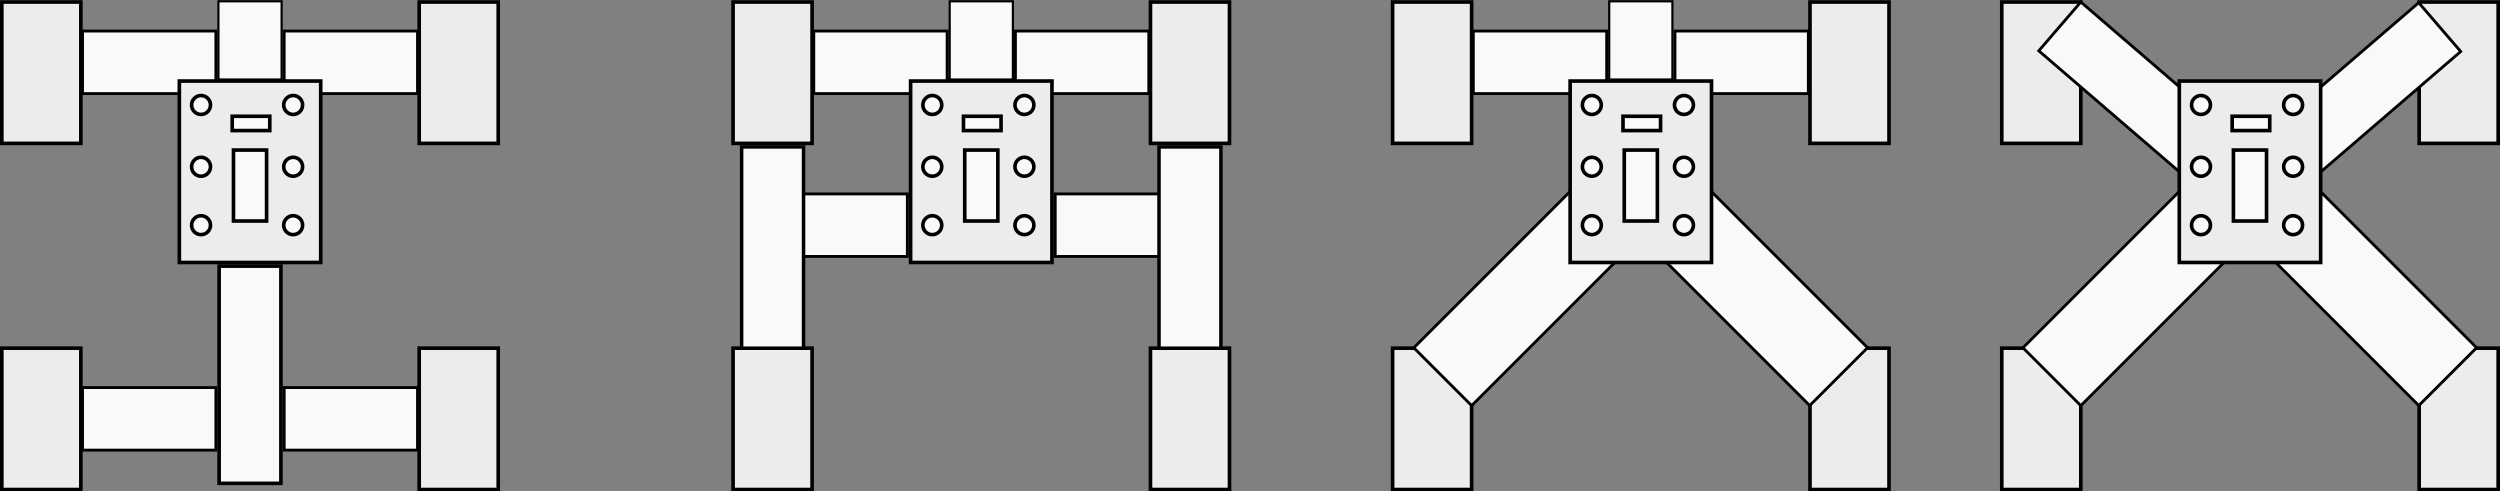 <?xml version="1.0" encoding="UTF-8" standalone="no"?>
<!-- Created with Inkscape (http://www.inkscape.org/) -->

<svg
   width="5197.52"
   height="1021.512"
   viewBox="0 0 1375.177 270.275"
   version="1.1"
   id="svg1"
   inkscape:version="1.3.2 (091e20e, 2023-11-25)"
   sodipodi:docname="hull-design-ideas.svg"
   xml:space="preserve"
   inkscape:export-filename="hull-design-ideas.png"
   inkscape:export-xdpi="90.760002"
   inkscape:export-ydpi="90.760002"
   xmlns:inkscape="http://www.inkscape.org/namespaces/inkscape"
   xmlns:sodipodi="http://sodipodi.sourceforge.net/DTD/sodipodi-0.dtd"
   xmlns="http://www.w3.org/2000/svg"
   xmlns:svg="http://www.w3.org/2000/svg"><rect x="0" y="0" width="1375.177" height="270.275" fill="#808080" stroke="none"/><sodipodi:namedview
     id="namedview1"
     pagecolor="#ffffff"
     bordercolor="#666666"
     borderopacity="1.0"
     inkscape:showpageshadow="2"
     inkscape:pageopacity="0.0"
     inkscape:pagecheckerboard="0"
     inkscape:deskcolor="#d1d1d1"
     inkscape:document-units="mm"
     inkscape:zoom="0.30557816"
     inkscape:cx="2689.9828"
     inkscape:cy="1024.2879"
     inkscape:window-width="2008"
     inkscape:window-height="1243"
     inkscape:window-x="162"
     inkscape:window-y="25"
     inkscape:window-maximized="0"
     inkscape:current-layer="layer2"
     showgrid="false"
     inkscape:export-bgcolor="#ffffffff" /><defs
     id="defs1" /><g
     inkscape:label="Layer 1"
     inkscape:groupmode="layer"
     id="layer1"
     transform="translate(-44.306,-46.643)"><rect
       style="fill:#ececec;stroke:#000000;stroke-width:2;-inkscape-stroke:none;paint-order:markers stroke fill"
       id="rect1"
       width="43.469"
       height="77.755"
       x="45.306"
       y="47.755"
       ry="0" /><rect
       style="font-variation-settings:normal;opacity:1;vector-effect:none;fill:#ececec;fill-opacity:1;stroke:#000000;stroke-width:2;stroke-linecap:butt;stroke-linejoin:miter;stroke-miterlimit:4;stroke-dasharray:none;stroke-dashoffset:0;stroke-opacity:1;-inkscape-stroke:none;paint-order:markers stroke fill;stop-color:#000000;stop-opacity:1"
       id="rect2"
       width="43.469"
       height="77.755"
       x="45.306"
       y="238.163"
       ry="0" /><rect
       style="font-variation-settings:normal;opacity:1;vector-effect:none;fill:#ececec;fill-opacity:1;stroke:#000000;stroke-width:2;stroke-linecap:butt;stroke-linejoin:miter;stroke-miterlimit:4;stroke-dasharray:none;stroke-dashoffset:0;stroke-opacity:1;-inkscape-stroke:none;paint-order:markers stroke fill;stop-color:#000000;stop-opacity:1"
       id="rect3"
       width="43.469"
       height="77.755"
       x="274.898"
       y="47.755"
       ry="0" /><rect
       style="font-variation-settings:normal;opacity:1;vector-effect:none;fill:#ececec;fill-opacity:1;stroke:#000000;stroke-width:2;stroke-linecap:butt;stroke-linejoin:miter;stroke-miterlimit:4;stroke-dasharray:none;stroke-dashoffset:0;stroke-opacity:1;-inkscape-stroke:none;paint-order:markers stroke fill;stop-color:#000000;stop-opacity:1"
       id="rect4"
       width="43.469"
       height="77.755"
       x="274.898"
       y="238.163"
       ry="0" /><rect
       style="fill:#ececec;stroke:#000000;stroke-width:2;-inkscape-stroke:none;paint-order:markers stroke fill"
       id="rect17"
       width="43.469"
       height="77.755"
       x="447.551"
       y="47.755"
       ry="0" /><rect
       style="font-variation-settings:normal;opacity:1;vector-effect:none;fill:#ececec;fill-opacity:1;stroke:#000000;stroke-width:2;stroke-linecap:butt;stroke-linejoin:miter;stroke-miterlimit:4;stroke-dasharray:none;stroke-dashoffset:0;stroke-opacity:1;-inkscape-stroke:none;paint-order:markers stroke fill;stop-color:#000000;stop-opacity:1"
       id="rect18"
       width="43.469"
       height="77.755"
       x="447.551"
       y="238.163"
       ry="0" /><rect
       style="font-variation-settings:normal;opacity:1;vector-effect:none;fill:#ececec;fill-opacity:1;stroke:#000000;stroke-width:2;stroke-linecap:butt;stroke-linejoin:miter;stroke-miterlimit:4;stroke-dasharray:none;stroke-dashoffset:0;stroke-opacity:1;-inkscape-stroke:none;paint-order:markers stroke fill;stop-color:#000000;stop-opacity:1"
       id="rect19"
       width="43.469"
       height="77.755"
       x="677.143"
       y="47.755"
       ry="0" /><rect
       style="font-variation-settings:normal;opacity:1;vector-effect:none;fill:#ececec;fill-opacity:1;stroke:#000000;stroke-width:2;stroke-linecap:butt;stroke-linejoin:miter;stroke-miterlimit:4;stroke-dasharray:none;stroke-dashoffset:0;stroke-opacity:1;-inkscape-stroke:none;paint-order:markers stroke fill;stop-color:#000000;stop-opacity:1"
       id="rect20"
       width="43.469"
       height="77.755"
       x="677.143"
       y="238.163"
       ry="0" /><rect
       style="fill:#ececec;stroke:#000000;stroke-width:2;-inkscape-stroke:none;paint-order:markers stroke fill"
       id="rect35"
       width="43.469"
       height="77.755"
       x="810.34"
       y="47.755"
       ry="0" /><rect
       style="font-variation-settings:normal;opacity:1;vector-effect:none;fill:#ececec;fill-opacity:1;stroke:#000000;stroke-width:2;stroke-linecap:butt;stroke-linejoin:miter;stroke-miterlimit:4;stroke-dasharray:none;stroke-dashoffset:0;stroke-opacity:1;-inkscape-stroke:none;paint-order:markers stroke fill;stop-color:#000000;stop-opacity:1"
       id="rect36"
       width="43.469"
       height="77.755"
       x="810.34"
       y="238.163"
       ry="0" /><rect
       style="font-variation-settings:normal;opacity:1;vector-effect:none;fill:#ececec;fill-opacity:1;stroke:#000000;stroke-width:2;stroke-linecap:butt;stroke-linejoin:miter;stroke-miterlimit:4;stroke-dasharray:none;stroke-dashoffset:0;stroke-opacity:1;-inkscape-stroke:none;paint-order:markers stroke fill;stop-color:#000000;stop-opacity:1"
       id="rect37"
       width="43.469"
       height="77.755"
       x="1039.932"
       y="47.755"
       ry="0" /><rect
       style="font-variation-settings:normal;opacity:1;vector-effect:none;fill:#ececec;fill-opacity:1;stroke:#000000;stroke-width:2;stroke-linecap:butt;stroke-linejoin:miter;stroke-miterlimit:4;stroke-dasharray:none;stroke-dashoffset:0;stroke-opacity:1;-inkscape-stroke:none;paint-order:markers stroke fill;stop-color:#000000;stop-opacity:1"
       id="rect38"
       width="43.469"
       height="77.755"
       x="1039.932"
       y="238.163"
       ry="0" /><rect
       style="fill:#ececec;stroke:#000000;stroke-width:2;-inkscape-stroke:none;paint-order:markers stroke fill"
       id="rect54"
       width="43.469"
       height="77.755"
       x="1145.422"
       y="47.755"
       ry="0" /><rect
       style="font-variation-settings:normal;opacity:1;vector-effect:none;fill:#ececec;fill-opacity:1;stroke:#000000;stroke-width:2;stroke-linecap:butt;stroke-linejoin:miter;stroke-miterlimit:4;stroke-dasharray:none;stroke-dashoffset:0;stroke-opacity:1;-inkscape-stroke:none;paint-order:markers stroke fill;stop-color:#000000;stop-opacity:1"
       id="rect55"
       width="43.469"
       height="77.755"
       x="1145.422"
       y="238.163"
       ry="0" /><rect
       style="font-variation-settings:normal;opacity:1;vector-effect:none;fill:#ececec;fill-opacity:1;stroke:#000000;stroke-width:2;stroke-linecap:butt;stroke-linejoin:miter;stroke-miterlimit:4;stroke-dasharray:none;stroke-dashoffset:0;stroke-opacity:1;-inkscape-stroke:none;paint-order:markers stroke fill;stop-color:#000000;stop-opacity:1"
       id="rect56"
       width="43.469"
       height="77.755"
       x="1375.014"
       y="47.755"
       ry="0" /><rect
       style="font-variation-settings:normal;opacity:1;vector-effect:none;fill:#ececec;fill-opacity:1;stroke:#000000;stroke-width:2;stroke-linecap:butt;stroke-linejoin:miter;stroke-miterlimit:4;stroke-dasharray:none;stroke-dashoffset:0;stroke-opacity:1;-inkscape-stroke:none;paint-order:markers stroke fill;stop-color:#000000;stop-opacity:1"
       id="rect57"
       width="43.469"
       height="77.755"
       x="1375.014"
       y="238.163"
       ry="0" /></g><g
     inkscape:groupmode="layer"
     id="layer2"
     inkscape:label="Layer 2"
     transform="translate(-44.306,-46.643)"><rect
       style="font-variation-settings:normal;opacity:1;vector-effect:none;fill:#f9f9f9;fill-opacity:1;stroke:#000000;stroke-width:1.577;stroke-linecap:butt;stroke-linejoin:miter;stroke-miterlimit:4;stroke-dasharray:none;stroke-dashoffset:0;stroke-opacity:1;-inkscape-stroke:none;paint-order:markers stroke fill"
       id="rect69"
       width="101.973"
       height="35.423"
       x="909.064"
       y="-968.561"
       transform="matrix(0.758,-0.652,-0.652,-0.758,0,0)" /><rect
       style="font-variation-settings:normal;opacity:1;vector-effect:none;fill:#f9f9f9;fill-opacity:1;stroke:#000000;stroke-width:1.577;stroke-linecap:butt;stroke-linejoin:miter;stroke-miterlimit:4;stroke-dasharray:none;stroke-dashoffset:0;stroke-opacity:1;-inkscape-stroke:none;paint-order:markers stroke fill"
       id="rect53"
       width="127.712"
       height="45.006"
       x="798.388"
       y="544.585"
       transform="matrix(0.707,0.707,0.707,-0.707,0,0)" /><rect
       style="font-variation-settings:normal;opacity:1;vector-effect:none;fill:#f9f9f9;fill-opacity:1;stroke:#000000;stroke-width:1.577;stroke-linecap:butt;stroke-linejoin:miter;stroke-miterlimit:4;stroke-dasharray:none;stroke-dashoffset:0;stroke-opacity:1;-inkscape-stroke:none;paint-order:markers stroke fill"
       id="rect40"
       width="127.712"
       height="45.006"
       x="-540.689"
       y="-794.492"
       transform="rotate(135)" /><rect
       style="font-variation-settings:normal;opacity:1;vector-effect:none;fill:#f9f9f9;fill-opacity:1;stroke:#000000;stroke-width:1.577;stroke-linecap:butt;stroke-linejoin:miter;stroke-miterlimit:4;stroke-dasharray:none;stroke-dashoffset:0;stroke-opacity:1;-inkscape-stroke:none;paint-order:markers stroke fill"
       id="rect33"
       width="73.36"
       height="34.403"
       x="-698.108"
       y="-187.712"
       transform="scale(-1)" /><rect
       style="font-variation-settings:normal;opacity:1;vector-effect:none;fill:#f9f9f9;fill-opacity:1;stroke:#000000;stroke-width:1.577;stroke-linecap:butt;stroke-linejoin:miter;stroke-miterlimit:4;stroke-dasharray:none;stroke-dashoffset:0;stroke-opacity:1;-inkscape-stroke:none;paint-order:markers stroke fill"
       id="rect32"
       width="73.36"
       height="34.403"
       x="-543.416"
       y="-187.712"
       transform="scale(-1)" /><rect
       style="font-variation-settings:normal;opacity:1;vector-effect:none;fill:#f9f9f9;fill-opacity:1;stroke:#000000;stroke-width:1.577;stroke-linecap:butt;stroke-linejoin:miter;stroke-miterlimit:4;stroke-dasharray:none;stroke-dashoffset:0;stroke-opacity:1;-inkscape-stroke:none;paint-order:markers stroke fill"
       id="rect16"
       width="73.36"
       height="34.403"
       x="-163.059"
       y="-98.128"
       transform="scale(-1)" /><rect
       style="font-variation-settings:normal;opacity:1;vector-effect:none;fill:#f9f9f9;fill-opacity:1;stroke:#000000;stroke-width:1.577;stroke-linecap:butt;stroke-linejoin:miter;stroke-miterlimit:4;stroke-dasharray:none;stroke-dashoffset:0;stroke-opacity:1;-inkscape-stroke:none;paint-order:markers stroke fill"
       id="rect15"
       width="73.36"
       height="34.403"
       x="-273.975"
       y="-98.128"
       transform="scale(-1)" /><rect
       style="font-variation-settings:normal;opacity:1;vector-effect:none;fill:#ececec;fill-opacity:1;stroke:#000000;stroke-width:2;stroke-linecap:butt;stroke-linejoin:miter;stroke-miterlimit:4;stroke-dasharray:none;stroke-dashoffset:0;stroke-opacity:1;-inkscape-stroke:none;paint-order:markers stroke fill"
       id="rect5"
       width="77.755"
       height="99.796"
       x="142.959"
       y="91.224" /><circle
       style="font-variation-settings:normal;opacity:1;vector-effect:none;fill:#f9f9f9;fill-opacity:1;stroke:#000000;stroke-width:2;stroke-linecap:butt;stroke-linejoin:miter;stroke-miterlimit:4;stroke-dasharray:none;stroke-dashoffset:0;stroke-opacity:1;-inkscape-stroke:none;paint-order:markers stroke fill"
       id="path5"
       cx="154.898"
       cy="104.388"
       r="5.204" /><circle
       style="font-variation-settings:normal;opacity:1;vector-effect:none;fill:#f9f9f9;fill-opacity:1;stroke:#000000;stroke-width:2;stroke-linecap:butt;stroke-linejoin:miter;stroke-miterlimit:4;stroke-dasharray:none;stroke-dashoffset:0;stroke-opacity:1;-inkscape-stroke:none;paint-order:markers stroke fill"
       id="circle5"
       cx="154.898"
       cy="138.367"
       r="5.204" /><circle
       style="font-variation-settings:normal;opacity:1;vector-effect:none;fill:#f9f9f9;fill-opacity:1;stroke:#000000;stroke-width:2;stroke-linecap:butt;stroke-linejoin:miter;stroke-miterlimit:4;stroke-dasharray:none;stroke-dashoffset:0;stroke-opacity:1;-inkscape-stroke:none;paint-order:markers stroke fill"
       id="circle6"
       cx="154.898"
       cy="170.51"
       r="5.204" /><circle
       style="font-variation-settings:normal;opacity:1;vector-effect:none;fill:#f9f9f9;fill-opacity:1;stroke:#000000;stroke-width:2;stroke-linecap:butt;stroke-linejoin:miter;stroke-miterlimit:4;stroke-dasharray:none;stroke-dashoffset:0;stroke-opacity:1;-inkscape-stroke:none;paint-order:markers stroke fill"
       id="circle7"
       cx="205.561"
       cy="104.388"
       r="5.204" /><circle
       style="font-variation-settings:normal;opacity:1;vector-effect:none;fill:#f9f9f9;fill-opacity:1;stroke:#000000;stroke-width:2;stroke-linecap:butt;stroke-linejoin:miter;stroke-miterlimit:4;stroke-dasharray:none;stroke-dashoffset:0;stroke-opacity:1;-inkscape-stroke:none;paint-order:markers stroke fill"
       id="circle8"
       cx="205.561"
       cy="138.367"
       r="5.204" /><circle
       style="font-variation-settings:normal;opacity:1;vector-effect:none;fill:#f9f9f9;fill-opacity:1;stroke:#000000;stroke-width:2;stroke-linecap:butt;stroke-linejoin:miter;stroke-miterlimit:4;stroke-dasharray:none;stroke-dashoffset:0;stroke-opacity:1;-inkscape-stroke:none;paint-order:markers stroke fill"
       id="circle9"
       cx="205.561"
       cy="170.51"
       r="5.204" /><rect
       style="font-variation-settings:normal;opacity:1;vector-effect:none;fill:#f9f9f9;fill-opacity:1;stroke:#000000;stroke-width:2;stroke-linecap:butt;stroke-linejoin:miter;stroke-miterlimit:4;stroke-dasharray:none;stroke-dashoffset:0;stroke-opacity:1;-inkscape-stroke:none;paint-order:markers stroke fill"
       id="rect9"
       width="20.663"
       height="7.878"
       x="172.041"
       y="110.592" /><rect
       style="font-variation-settings:normal;opacity:1;vector-effect:none;fill:#f9f9f9;fill-opacity:1;stroke:#000000;stroke-width:2;stroke-linecap:butt;stroke-linejoin:miter;stroke-miterlimit:4;stroke-dasharray:none;stroke-dashoffset:0;stroke-opacity:1;-inkscape-stroke:none;paint-order:markers stroke fill"
       id="rect10"
       width="18.214"
       height="39.031"
       x="172.73"
       y="129.184" /><rect
       style="font-variation-settings:normal;opacity:1;vector-effect:none;fill:#f9f9f9;fill-opacity:1;stroke:#000000;stroke-width:2;stroke-linecap:butt;stroke-linejoin:miter;stroke-miterlimit:4;stroke-dasharray:none;stroke-dashoffset:0;stroke-opacity:1;-inkscape-stroke:none;paint-order:markers stroke fill"
       id="rect11"
       width="119.487"
       height="33.98"
       x="193.02"
       y="-198.827"
       transform="rotate(90)" /><rect
       style="font-variation-settings:normal;opacity:1;vector-effect:none;fill:#f9f9f9;fill-opacity:1;stroke:#000000;stroke-width:1.214;stroke-linecap:butt;stroke-linejoin:miter;stroke-miterlimit:4;stroke-dasharray:none;stroke-dashoffset:0;stroke-opacity:1;-inkscape-stroke:none;paint-order:markers stroke fill"
       id="rect12"
       width="43.016"
       height="34.766"
       x="47.362"
       y="-199.22"
       transform="rotate(90)" /><rect
       style="font-variation-settings:normal;opacity:1;vector-effect:none;fill:#f9f9f9;fill-opacity:1;stroke:#000000;stroke-width:1.577;stroke-linecap:butt;stroke-linejoin:miter;stroke-miterlimit:4;stroke-dasharray:none;stroke-dashoffset:0;stroke-opacity:1;-inkscape-stroke:none;paint-order:markers stroke fill"
       id="rect13"
       width="73.36"
       height="34.403"
       x="-163.059"
       y="-294.242"
       transform="scale(-1)" /><rect
       style="font-variation-settings:normal;opacity:1;vector-effect:none;fill:#f9f9f9;fill-opacity:1;stroke:#000000;stroke-width:1.577;stroke-linecap:butt;stroke-linejoin:miter;stroke-miterlimit:4;stroke-dasharray:none;stroke-dashoffset:0;stroke-opacity:1;-inkscape-stroke:none;paint-order:markers stroke fill"
       id="rect14"
       width="73.36"
       height="34.403"
       x="-273.975"
       y="-294.242"
       transform="scale(-1)" /><rect
       style="font-variation-settings:normal;opacity:1;vector-effect:none;fill:#f9f9f9;fill-opacity:1;stroke:#000000;stroke-width:1.577;stroke-linecap:butt;stroke-linejoin:miter;stroke-miterlimit:4;stroke-dasharray:none;stroke-dashoffset:0;stroke-opacity:1;-inkscape-stroke:none;paint-order:markers stroke fill"
       id="rect21"
       width="73.36"
       height="34.403"
       x="-565.303"
       y="-98.128"
       transform="scale(-1)" /><rect
       style="font-variation-settings:normal;opacity:1;vector-effect:none;fill:#f9f9f9;fill-opacity:1;stroke:#000000;stroke-width:1.577;stroke-linecap:butt;stroke-linejoin:miter;stroke-miterlimit:4;stroke-dasharray:none;stroke-dashoffset:0;stroke-opacity:1;-inkscape-stroke:none;paint-order:markers stroke fill"
       id="rect22"
       width="73.36"
       height="34.403"
       x="-676.22"
       y="-98.128"
       transform="scale(-1)" /><rect
       style="font-variation-settings:normal;opacity:1;vector-effect:none;fill:#ececec;fill-opacity:1;stroke:#000000;stroke-width:2;stroke-linecap:butt;stroke-linejoin:miter;stroke-miterlimit:4;stroke-dasharray:none;stroke-dashoffset:0;stroke-opacity:1;-inkscape-stroke:none;paint-order:markers stroke fill"
       id="rect23"
       width="77.755"
       height="99.796"
       x="545.204"
       y="91.224" /><circle
       style="font-variation-settings:normal;opacity:1;vector-effect:none;fill:#f9f9f9;fill-opacity:1;stroke:#000000;stroke-width:2;stroke-linecap:butt;stroke-linejoin:miter;stroke-miterlimit:4;stroke-dasharray:none;stroke-dashoffset:0;stroke-opacity:1;-inkscape-stroke:none;paint-order:markers stroke fill"
       id="circle23"
       cx="557.143"
       cy="104.388"
       r="5.204" /><circle
       style="font-variation-settings:normal;opacity:1;vector-effect:none;fill:#f9f9f9;fill-opacity:1;stroke:#000000;stroke-width:2;stroke-linecap:butt;stroke-linejoin:miter;stroke-miterlimit:4;stroke-dasharray:none;stroke-dashoffset:0;stroke-opacity:1;-inkscape-stroke:none;paint-order:markers stroke fill"
       id="circle24"
       cx="557.143"
       cy="138.367"
       r="5.204" /><circle
       style="font-variation-settings:normal;opacity:1;vector-effect:none;fill:#f9f9f9;fill-opacity:1;stroke:#000000;stroke-width:2;stroke-linecap:butt;stroke-linejoin:miter;stroke-miterlimit:4;stroke-dasharray:none;stroke-dashoffset:0;stroke-opacity:1;-inkscape-stroke:none;paint-order:markers stroke fill"
       id="circle25"
       cx="557.143"
       cy="170.51"
       r="5.204" /><circle
       style="font-variation-settings:normal;opacity:1;vector-effect:none;fill:#f9f9f9;fill-opacity:1;stroke:#000000;stroke-width:2;stroke-linecap:butt;stroke-linejoin:miter;stroke-miterlimit:4;stroke-dasharray:none;stroke-dashoffset:0;stroke-opacity:1;-inkscape-stroke:none;paint-order:markers stroke fill"
       id="circle26"
       cx="607.806"
       cy="104.388"
       r="5.204" /><circle
       style="font-variation-settings:normal;opacity:1;vector-effect:none;fill:#f9f9f9;fill-opacity:1;stroke:#000000;stroke-width:2;stroke-linecap:butt;stroke-linejoin:miter;stroke-miterlimit:4;stroke-dasharray:none;stroke-dashoffset:0;stroke-opacity:1;-inkscape-stroke:none;paint-order:markers stroke fill"
       id="circle27"
       cx="607.806"
       cy="138.367"
       r="5.204" /><circle
       style="font-variation-settings:normal;opacity:1;vector-effect:none;fill:#f9f9f9;fill-opacity:1;stroke:#000000;stroke-width:2;stroke-linecap:butt;stroke-linejoin:miter;stroke-miterlimit:4;stroke-dasharray:none;stroke-dashoffset:0;stroke-opacity:1;-inkscape-stroke:none;paint-order:markers stroke fill"
       id="circle28"
       cx="607.806"
       cy="170.51"
       r="5.204" /><rect
       style="font-variation-settings:normal;opacity:1;vector-effect:none;fill:#f9f9f9;fill-opacity:1;stroke:#000000;stroke-width:2;stroke-linecap:butt;stroke-linejoin:miter;stroke-miterlimit:4;stroke-dasharray:none;stroke-dashoffset:0;stroke-opacity:1;-inkscape-stroke:none;paint-order:markers stroke fill"
       id="rect28"
       width="20.663"
       height="7.878"
       x="574.286"
       y="110.592" /><rect
       style="font-variation-settings:normal;opacity:1;vector-effect:none;fill:#f9f9f9;fill-opacity:1;stroke:#000000;stroke-width:2;stroke-linecap:butt;stroke-linejoin:miter;stroke-miterlimit:4;stroke-dasharray:none;stroke-dashoffset:0;stroke-opacity:1;-inkscape-stroke:none;paint-order:markers stroke fill"
       id="rect29"
       width="18.214"
       height="39.031"
       x="574.974"
       y="129.184" /><rect
       style="font-variation-settings:normal;opacity:1;vector-effect:none;fill:#f9f9f9;fill-opacity:1;stroke:#000000;stroke-width:1.927;stroke-linecap:butt;stroke-linejoin:miter;stroke-miterlimit:4;stroke-dasharray:none;stroke-dashoffset:0;stroke-opacity:1;-inkscape-stroke:none;paint-order:markers stroke fill"
       id="rect30"
       width="110.726"
       height="34.052"
       x="127.474"
       y="-486.312"
       transform="rotate(90)" /><rect
       style="font-variation-settings:normal;opacity:1;vector-effect:none;fill:#f9f9f9;fill-opacity:1;stroke:#000000;stroke-width:1.214;stroke-linecap:butt;stroke-linejoin:miter;stroke-miterlimit:4;stroke-dasharray:none;stroke-dashoffset:0;stroke-opacity:1;-inkscape-stroke:none;paint-order:markers stroke fill"
       id="rect31"
       width="43.016"
       height="34.766"
       x="47.362"
       y="-601.465"
       transform="rotate(90)" /><rect
       style="font-variation-settings:normal;opacity:1;vector-effect:none;fill:#f9f9f9;fill-opacity:1;stroke:#000000;stroke-width:1.927;stroke-linecap:butt;stroke-linejoin:miter;stroke-miterlimit:4;stroke-dasharray:none;stroke-dashoffset:0;stroke-opacity:1;-inkscape-stroke:none;paint-order:markers stroke fill"
       id="rect34"
       width="110.726"
       height="34.052"
       x="127.474"
       y="-715.904"
       transform="rotate(90)" /><rect
       style="font-variation-settings:normal;opacity:1;vector-effect:none;fill:#f9f9f9;fill-opacity:1;stroke:#000000;stroke-width:1.577;stroke-linecap:butt;stroke-linejoin:miter;stroke-miterlimit:4;stroke-dasharray:none;stroke-dashoffset:0;stroke-opacity:1;-inkscape-stroke:none;paint-order:markers stroke fill"
       id="rect41"
       width="73.36"
       height="34.403"
       x="-928.092"
       y="-98.128"
       transform="scale(-1)" /><rect
       style="font-variation-settings:normal;opacity:1;vector-effect:none;fill:#f9f9f9;fill-opacity:1;stroke:#000000;stroke-width:1.577;stroke-linecap:butt;stroke-linejoin:miter;stroke-miterlimit:4;stroke-dasharray:none;stroke-dashoffset:0;stroke-opacity:1;-inkscape-stroke:none;paint-order:markers stroke fill"
       id="rect42"
       width="73.36"
       height="34.403"
       x="-1039.009"
       y="-98.128"
       transform="scale(-1)" /><rect
       style="font-variation-settings:normal;opacity:1;vector-effect:none;fill:#ececec;fill-opacity:1;stroke:#000000;stroke-width:2;stroke-linecap:butt;stroke-linejoin:miter;stroke-miterlimit:4;stroke-dasharray:none;stroke-dashoffset:0;stroke-opacity:1;-inkscape-stroke:none;paint-order:markers stroke fill"
       id="rect43"
       width="77.755"
       height="99.796"
       x="907.993"
       y="91.224" /><circle
       style="font-variation-settings:normal;opacity:1;vector-effect:none;fill:#f9f9f9;fill-opacity:1;stroke:#000000;stroke-width:2;stroke-linecap:butt;stroke-linejoin:miter;stroke-miterlimit:4;stroke-dasharray:none;stroke-dashoffset:0;stroke-opacity:1;-inkscape-stroke:none;paint-order:markers stroke fill"
       id="circle43"
       cx="919.932"
       cy="104.388"
       r="5.204" /><circle
       style="font-variation-settings:normal;opacity:1;vector-effect:none;fill:#f9f9f9;fill-opacity:1;stroke:#000000;stroke-width:2;stroke-linecap:butt;stroke-linejoin:miter;stroke-miterlimit:4;stroke-dasharray:none;stroke-dashoffset:0;stroke-opacity:1;-inkscape-stroke:none;paint-order:markers stroke fill"
       id="circle44"
       cx="919.932"
       cy="138.367"
       r="5.204" /><circle
       style="font-variation-settings:normal;opacity:1;vector-effect:none;fill:#f9f9f9;fill-opacity:1;stroke:#000000;stroke-width:2;stroke-linecap:butt;stroke-linejoin:miter;stroke-miterlimit:4;stroke-dasharray:none;stroke-dashoffset:0;stroke-opacity:1;-inkscape-stroke:none;paint-order:markers stroke fill"
       id="circle45"
       cx="919.932"
       cy="170.51"
       r="5.204" /><circle
       style="font-variation-settings:normal;opacity:1;vector-effect:none;fill:#f9f9f9;fill-opacity:1;stroke:#000000;stroke-width:2;stroke-linecap:butt;stroke-linejoin:miter;stroke-miterlimit:4;stroke-dasharray:none;stroke-dashoffset:0;stroke-opacity:1;-inkscape-stroke:none;paint-order:markers stroke fill"
       id="circle46"
       cx="970.595"
       cy="104.388"
       r="5.204" /><circle
       style="font-variation-settings:normal;opacity:1;vector-effect:none;fill:#f9f9f9;fill-opacity:1;stroke:#000000;stroke-width:2;stroke-linecap:butt;stroke-linejoin:miter;stroke-miterlimit:4;stroke-dasharray:none;stroke-dashoffset:0;stroke-opacity:1;-inkscape-stroke:none;paint-order:markers stroke fill"
       id="circle47"
       cx="970.595"
       cy="138.367"
       r="5.204" /><circle
       style="font-variation-settings:normal;opacity:1;vector-effect:none;fill:#f9f9f9;fill-opacity:1;stroke:#000000;stroke-width:2;stroke-linecap:butt;stroke-linejoin:miter;stroke-miterlimit:4;stroke-dasharray:none;stroke-dashoffset:0;stroke-opacity:1;-inkscape-stroke:none;paint-order:markers stroke fill"
       id="circle48"
       cx="970.595"
       cy="170.51"
       r="5.204" /><rect
       style="font-variation-settings:normal;opacity:1;vector-effect:none;fill:#f9f9f9;fill-opacity:1;stroke:#000000;stroke-width:2;stroke-linecap:butt;stroke-linejoin:miter;stroke-miterlimit:4;stroke-dasharray:none;stroke-dashoffset:0;stroke-opacity:1;-inkscape-stroke:none;paint-order:markers stroke fill"
       id="rect48"
       width="20.663"
       height="7.878"
       x="937.075"
       y="110.592" /><rect
       style="font-variation-settings:normal;opacity:1;vector-effect:none;fill:#f9f9f9;fill-opacity:1;stroke:#000000;stroke-width:2;stroke-linecap:butt;stroke-linejoin:miter;stroke-miterlimit:4;stroke-dasharray:none;stroke-dashoffset:0;stroke-opacity:1;-inkscape-stroke:none;paint-order:markers stroke fill"
       id="rect49"
       width="18.214"
       height="39.031"
       x="937.764"
       y="129.184" /><rect
       style="font-variation-settings:normal;opacity:1;vector-effect:none;fill:#f9f9f9;fill-opacity:1;stroke:#000000;stroke-width:1.214;stroke-linecap:butt;stroke-linejoin:miter;stroke-miterlimit:4;stroke-dasharray:none;stroke-dashoffset:0;stroke-opacity:1;-inkscape-stroke:none;paint-order:markers stroke fill"
       id="rect51"
       width="43.016"
       height="34.766"
       x="47.362"
       y="-964.254"
       transform="rotate(90)" /><rect
       style="font-variation-settings:normal;opacity:1;vector-effect:none;fill:#f9f9f9;fill-opacity:1;stroke:#000000;stroke-width:1.577;stroke-linecap:butt;stroke-linejoin:miter;stroke-miterlimit:4;stroke-dasharray:none;stroke-dashoffset:0;stroke-opacity:1;-inkscape-stroke:none;paint-order:markers stroke fill"
       id="rect58"
       width="127.712"
       height="45.006"
       x="1035.327"
       y="781.524"
       transform="matrix(0.707,0.707,0.707,-0.707,0,0)" /><rect
       style="font-variation-settings:normal;opacity:1;vector-effect:none;fill:#f9f9f9;fill-opacity:1;stroke:#000000;stroke-width:1.577;stroke-linecap:butt;stroke-linejoin:miter;stroke-miterlimit:4;stroke-dasharray:none;stroke-dashoffset:0;stroke-opacity:1;-inkscape-stroke:none;paint-order:markers stroke fill"
       id="rect59"
       width="127.712"
       height="45.006"
       x="-777.628"
       y="-1031.431"
       transform="rotate(135)" /><rect
       style="font-variation-settings:normal;opacity:1;vector-effect:none;fill:#f9f9f9;fill-opacity:1;stroke:#000000;stroke-width:1.577;stroke-linecap:butt;stroke-linejoin:miter;stroke-miterlimit:4;stroke-dasharray:none;stroke-dashoffset:0;stroke-opacity:1;-inkscape-stroke:none;paint-order:markers stroke fill"
       id="rect60"
       width="101.973"
       height="35.423"
       x="-1034.243"
       y="703.913"
       transform="rotate(-139.284)" /><rect
       style="font-variation-settings:normal;opacity:1;vector-effect:none;fill:#ececec;fill-opacity:1;stroke:#000000;stroke-width:2;stroke-linecap:butt;stroke-linejoin:miter;stroke-miterlimit:4;stroke-dasharray:none;stroke-dashoffset:0;stroke-opacity:1;-inkscape-stroke:none;paint-order:markers stroke fill"
       id="rect62"
       width="77.755"
       height="99.796"
       x="1243.075"
       y="91.224" /><circle
       style="font-variation-settings:normal;opacity:1;vector-effect:none;fill:#f9f9f9;fill-opacity:1;stroke:#000000;stroke-width:2;stroke-linecap:butt;stroke-linejoin:miter;stroke-miterlimit:4;stroke-dasharray:none;stroke-dashoffset:0;stroke-opacity:1;-inkscape-stroke:none;paint-order:markers stroke fill"
       id="circle62"
       cx="1255.014"
       cy="104.388"
       r="5.204" /><circle
       style="font-variation-settings:normal;opacity:1;vector-effect:none;fill:#f9f9f9;fill-opacity:1;stroke:#000000;stroke-width:2;stroke-linecap:butt;stroke-linejoin:miter;stroke-miterlimit:4;stroke-dasharray:none;stroke-dashoffset:0;stroke-opacity:1;-inkscape-stroke:none;paint-order:markers stroke fill"
       id="circle63"
       cx="1255.014"
       cy="138.367"
       r="5.204" /><circle
       style="font-variation-settings:normal;opacity:1;vector-effect:none;fill:#f9f9f9;fill-opacity:1;stroke:#000000;stroke-width:2;stroke-linecap:butt;stroke-linejoin:miter;stroke-miterlimit:4;stroke-dasharray:none;stroke-dashoffset:0;stroke-opacity:1;-inkscape-stroke:none;paint-order:markers stroke fill"
       id="circle64"
       cx="1255.014"
       cy="170.51"
       r="5.204" /><circle
       style="font-variation-settings:normal;opacity:1;vector-effect:none;fill:#f9f9f9;fill-opacity:1;stroke:#000000;stroke-width:2;stroke-linecap:butt;stroke-linejoin:miter;stroke-miterlimit:4;stroke-dasharray:none;stroke-dashoffset:0;stroke-opacity:1;-inkscape-stroke:none;paint-order:markers stroke fill"
       id="circle65"
       cx="1305.677"
       cy="104.388"
       r="5.204" /><circle
       style="font-variation-settings:normal;opacity:1;vector-effect:none;fill:#f9f9f9;fill-opacity:1;stroke:#000000;stroke-width:2;stroke-linecap:butt;stroke-linejoin:miter;stroke-miterlimit:4;stroke-dasharray:none;stroke-dashoffset:0;stroke-opacity:1;-inkscape-stroke:none;paint-order:markers stroke fill"
       id="circle66"
       cx="1305.677"
       cy="138.367"
       r="5.204" /><circle
       style="font-variation-settings:normal;opacity:1;vector-effect:none;fill:#f9f9f9;fill-opacity:1;stroke:#000000;stroke-width:2;stroke-linecap:butt;stroke-linejoin:miter;stroke-miterlimit:4;stroke-dasharray:none;stroke-dashoffset:0;stroke-opacity:1;-inkscape-stroke:none;paint-order:markers stroke fill"
       id="circle67"
       cx="1305.677"
       cy="170.51"
       r="5.204" /><rect
       style="font-variation-settings:normal;opacity:1;vector-effect:none;fill:#f9f9f9;fill-opacity:1;stroke:#000000;stroke-width:2;stroke-linecap:butt;stroke-linejoin:miter;stroke-miterlimit:4;stroke-dasharray:none;stroke-dashoffset:0;stroke-opacity:1;-inkscape-stroke:none;paint-order:markers stroke fill"
       id="rect67"
       width="20.663"
       height="7.878"
       x="1272.157"
       y="110.592" /><rect
       style="font-variation-settings:normal;opacity:1;vector-effect:none;fill:#f9f9f9;fill-opacity:1;stroke:#000000;stroke-width:2;stroke-linecap:butt;stroke-linejoin:miter;stroke-miterlimit:4;stroke-dasharray:none;stroke-dashoffset:0;stroke-opacity:1;-inkscape-stroke:none;paint-order:markers stroke fill"
       id="rect68"
       width="18.214"
       height="39.031"
       x="1272.846"
       y="129.184" /></g></svg>
